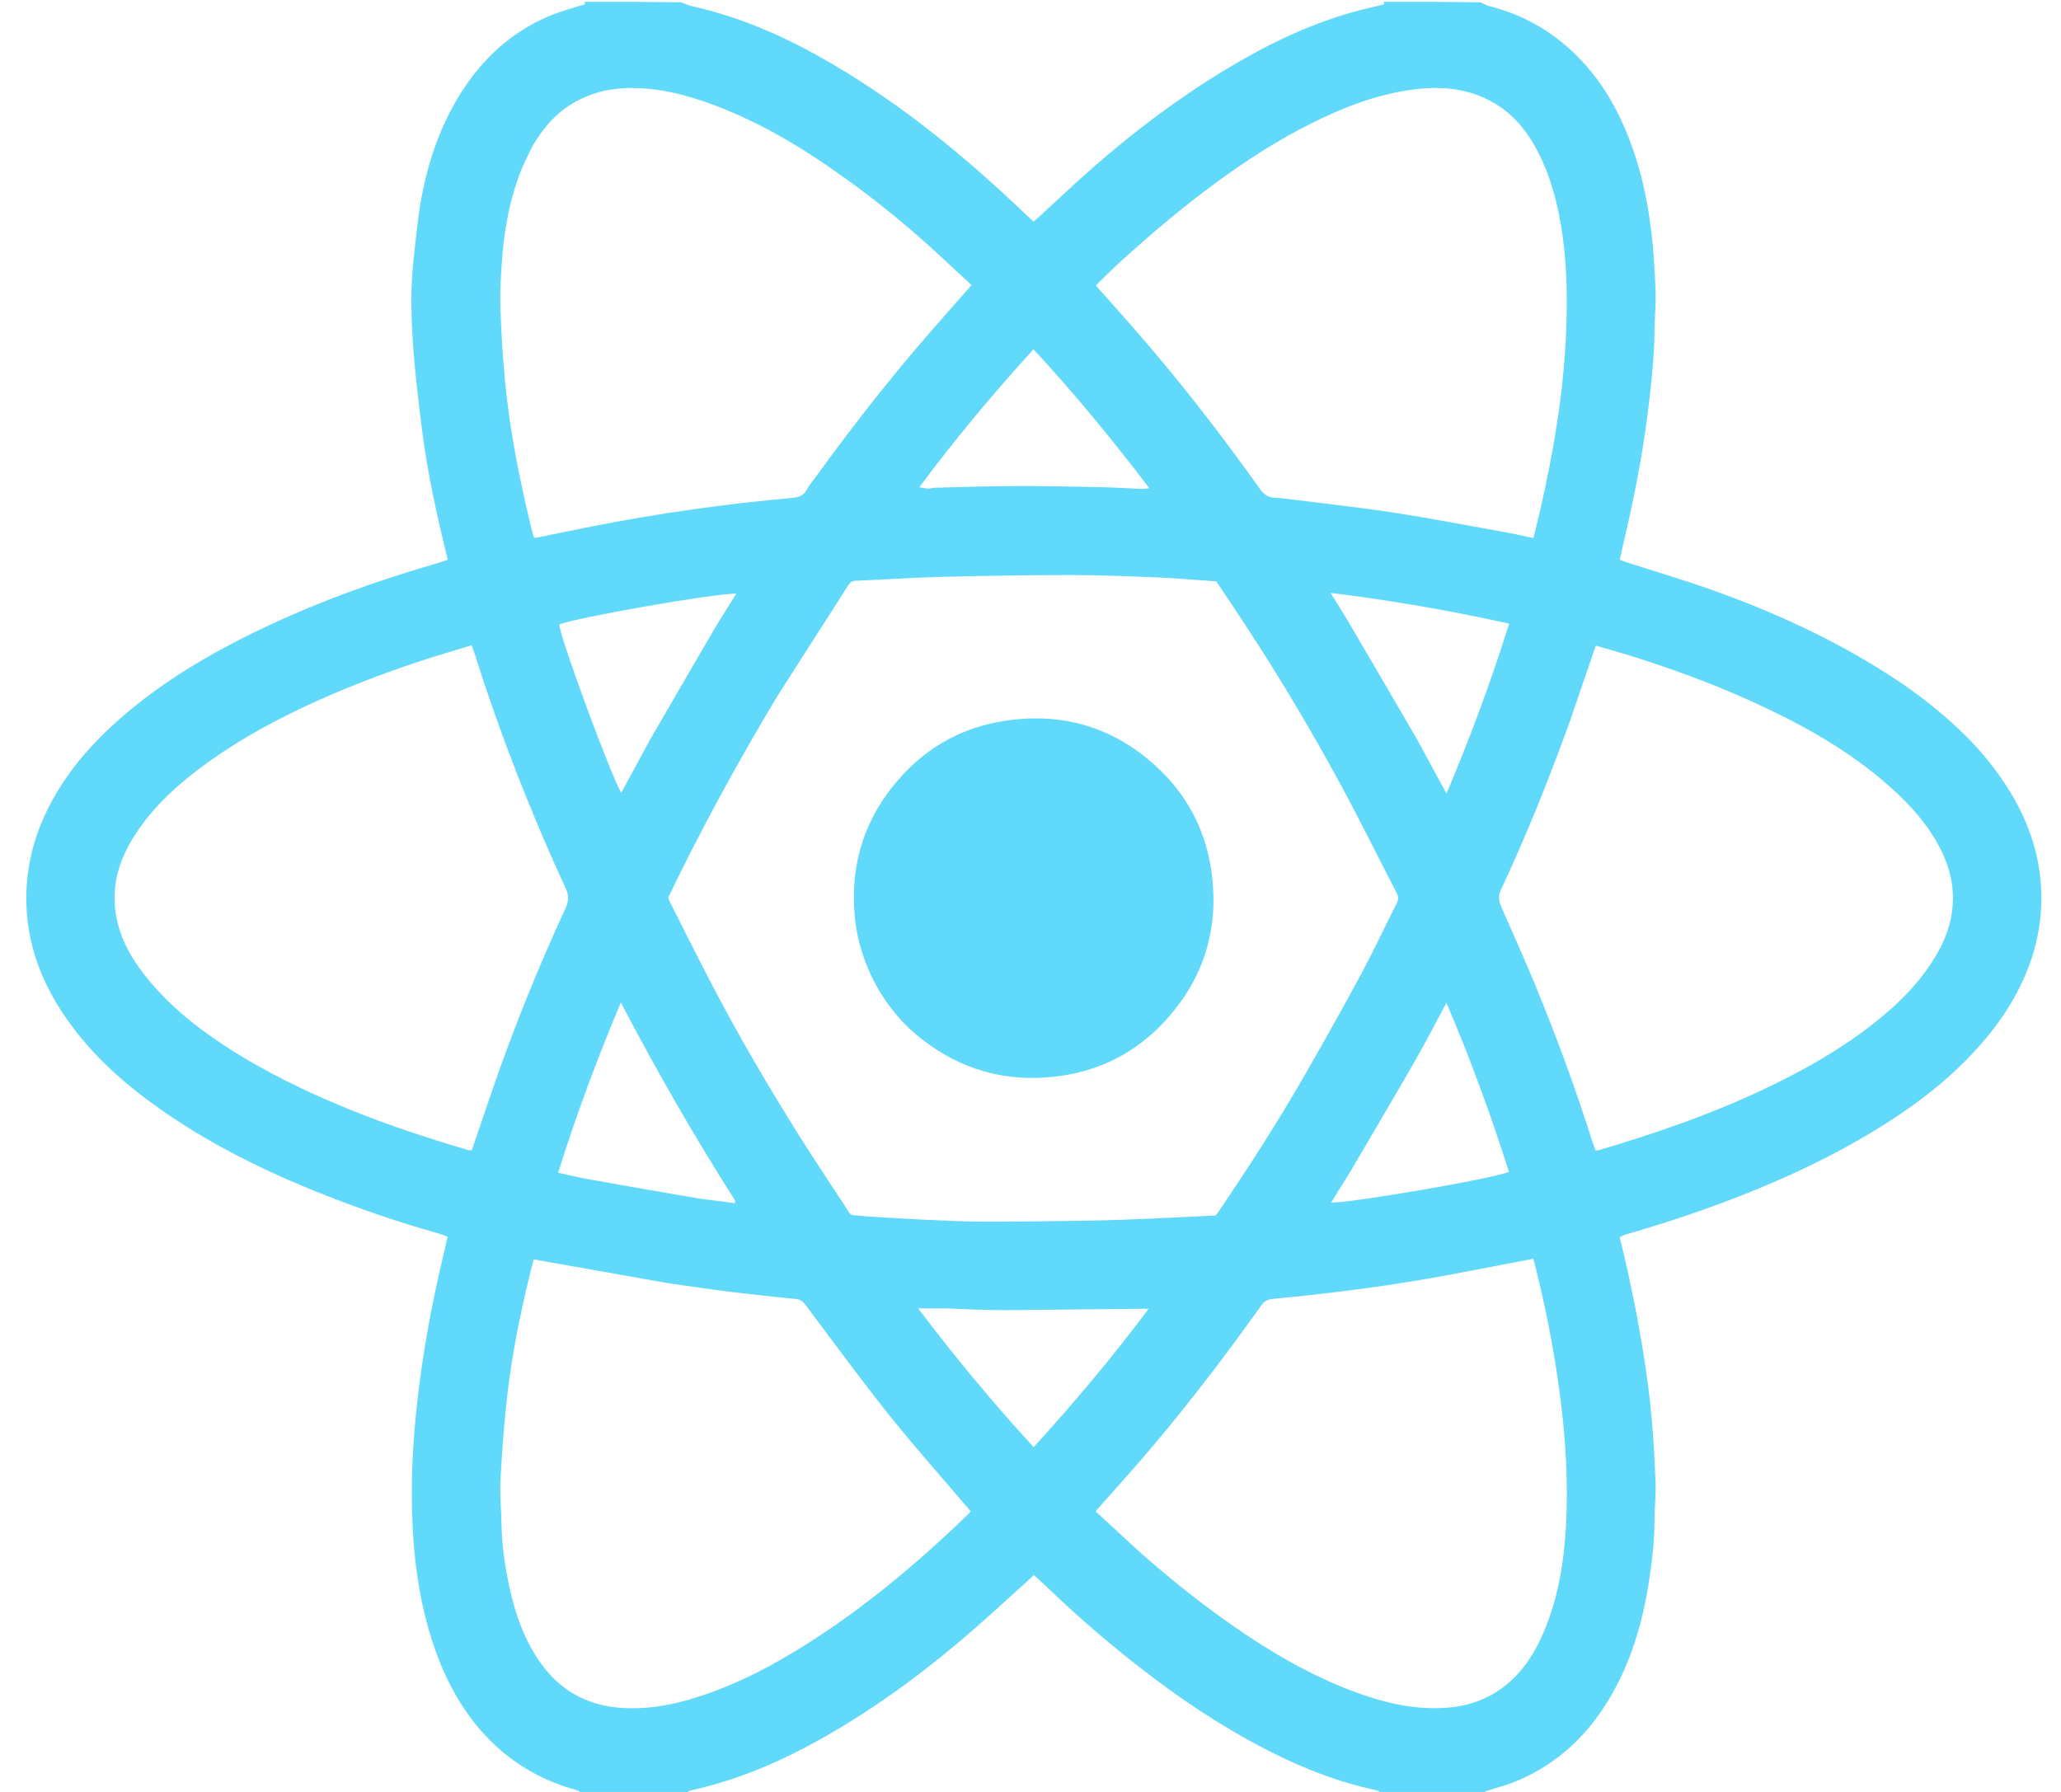 <svg version="1.1" id="Layer_1" xmlns="http://www.w3.org/2000/svg" xmlns:xlink="http://www.w3.org/1999/xlink" x="0px" y="0px"
	 width="100%" viewBox="0 0 2300 2000" enable-background="new 0 0 2300 2000" xml:space="preserve">
<path fill="#61D9FA" opacity="1" stroke="none" 
	d="
M1544,2 
	C1580.042,2 1616.084,2 1652.452,2.629 
	C1656.107,4.54 1659.344,6.178 1662.776,7.049 
	C1700.093,16.518 1732.289,35.027 1759.517,62.099 
	C1789.129,91.54 1808.528,127.186 1822.225,166.29 
	C1840.214,217.646 1845.72,270.991 1847.529,324.876 
	C1848.019,339.452 1846.563,354.082 1846.392,368.692 
	C1846.019,400.601 1842.469,432.212 1838.442,463.821 
	C1832.899,507.315 1824.606,550.278 1814.818,592.982 
	C1812.4,603.534 1809.965,614.082 1807.515,624.733 
	C1810.643,625.892 1812.769,626.769 1814.95,627.473 
	C1846.548,637.675 1878.419,647.106 1909.703,658.191 
	C1979.142,682.794 2045.844,713.311 2107.966,753.268 
	C2138.537,772.931 2167.188,795.12 2193.033,820.652 
	C2211.984,839.374 2228.604,860.169 2242.656,882.925 
	C2262.179,914.543 2274.575,948.734 2277.438,985.766 
	C2280.139,1020.716 2274.337,1054.624 2260.676,1087.095 
	C2244.672,1125.135 2220.154,1157.283 2191.222,1186.098 
	C2168.095,1209.131 2142.286,1229.124 2115.075,1247.143 
	C2073.384,1274.749 2029.151,1297.728 1983.371,1317.732 
	C1928.186,1341.846 1871.348,1361.349 1813.533,1378.093 
	C1811.448,1378.697 1809.558,1379.974 1807.515,1380.968 
	C1810.511,1393.542 1813.536,1405.446 1816.169,1417.435 
	C1825.28,1458.913 1833.062,1500.605 1838.711,1542.739 
	C1843.656,1579.618 1846.107,1616.631 1847.512,1653.734 
	C1848.039,1667.638 1846.456,1681.608 1846.413,1695.55 
	C1846.339,1719.86 1843.556,1743.903 1839.747,1767.833 
	C1832.751,1811.794 1820.236,1854.027 1797.813,1892.76 
	C1772.943,1935.72 1738.645,1968.625 1692.376,1987.919 
	C1682.3,1992.121 1671.612,1994.85 1661.217,1998.29 
	C1659.456,1998.872 1656.386,1998.442 1658,2002 
	C1619.292,2002 1580.583,2002 1541.545,2001.35 
	C1539.487,1999.832 1537.847,1998.547 1536.017,1998.157 
	C1484.795,1987.257 1437.393,1966.668 1391.857,1941.368 
	C1349.891,1918.052 1310.429,1890.96 1272.568,1861.522 
	C1239.226,1835.597 1207.108,1808.222 1176.521,1779.073 
	C1168.906,1771.816 1161.13,1764.728 1153.852,1757.956 
	C1131.489,1778.164 1110.042,1798.06 1088.039,1817.321 
	C1039.902,1859.462 988.952,1897.846 933.886,1930.568 
	C884.495,1959.917 832.834,1983.961 776.536,1996.984 
	C773.639,1997.654 770.744,1998.356 767.917,1999.258 
	C767.677,1999.335 767.96,2001.047 768,2002 
	C728.625,2002 689.25,2002 649.642,2001.43 
	C647.126,1999.78 644.944,1998.33 642.545,1997.675 
	C603.048,1986.88 569.179,1966.618 541.345,1936.674 
	C514.646,1907.953 496.749,1873.994 484.18,1837.08 
	C467.209,1787.239 460.935,1735.649 459.744,1683.332 
	C458.85,1644.103 461.2,1605.015 465.512,1565.981 
	C471.387,1512.801 480.894,1460.31 493.069,1408.258 
	C495.231,1399.015 497.35,1389.761 499.536,1380.308 
	C495.714,1378.918 492.669,1377.578 489.498,1376.69 
	C452.046,1366.204 415.19,1353.904 378.842,1340.103 
	C309.319,1313.705 242.354,1282.212 181.115,1239.546 
	C143.56,1213.38 109.17,1183.726 81.466,1146.936 
	C48.14,1102.681 28.054,1054.032 29.432,997.44 
	C30.209,965.54 37.726,935.688 51.261,907.167 
	C70.098,867.476 97.774,834.438 130.253,805.376 
	C168.625,771.042 211.575,743.248 257.043,719.304 
	C329.072,681.373 404.887,652.98 482.884,630.132 
	C488.495,628.488 494.028,626.583 499.693,624.769 
	C488.066,577.407 477.555,530.792 471.452,483.369 
	C467.056,449.204 462.909,414.939 460.651,380.588 
	C458.626,349.77 458.207,318.74 461.71,287.902 
	C464.291,265.185 466.259,242.313 470.494,219.887 
	C478.952,175.101 494.128,132.715 520.27,94.832 
	C545.091,58.864 577.129,31.757 618.074,15.846 
	C628.257,11.889 638.899,9.113 649.335,5.807 
	C651.219,5.21 654.137,5.389 652,2 
	C688.042,2 724.084,2 760.359,2.609 
	C764.551,4.472 768.443,6.026 772.479,6.936 
	C822.831,18.276 869.808,38.173 914.646,63.319 
	C993.124,107.331 1063.015,162.832 1128.577,224.062 
	C1136.796,231.737 1144.958,239.474 1153.371,247.395 
	C1155.094,245.937 1156.641,244.716 1158.089,243.388 
	C1178.66,224.52 1198.845,205.212 1219.853,186.845 
	C1266.236,146.289 1315.332,109.328 1368.12,77.409 
	C1412.37,50.653 1458.536,28.098 1508.433,13.845 
	C1519.27,10.749 1530.317,8.39 1541.267,5.688 
	C1543.189,5.214 1546.086,5.449 1544,2 
M820.093,1342.936 
	C820.298,1342.335 820.504,1341.735 820.279,1339.844 
	C774.824,1268.487 732.729,1195.171 692.832,1118.875 
	C666.267,1182.018 643.036,1244.452 622.855,1308.908 
	C634.366,1311.405 644.625,1313.969 655.012,1315.823 
	C696.473,1323.22 737.939,1330.603 779.479,1337.536 
	C792.845,1339.767 806.444,1340.598 820.093,1342.936 
M866.88,777.921 
	C823.1,850.965 782.294,925.609 745.718,1001.699 
	C746.163,1003.315 746.235,1004.003 746.527,1004.579 
	C761.546,1034.254 776.346,1064.043 791.669,1093.561 
	C822.791,1153.512 856.765,1211.845 892.766,1268.982 
	C909.972,1296.288 927.935,1323.119 945.636,1350.112 
	C947.356,1352.736 948.302,1356.256 952.638,1356.377 
	C957.59,1356.516 962.519,1357.346 967.472,1357.641 
	C990.662,1359.024 1013.846,1360.555 1037.052,1361.591 
	C1058.967,1362.57 1080.907,1363.551 1102.836,1363.546 
	C1141.446,1363.537 1180.058,1362.92 1218.665,1362.277 
	C1239.266,1361.933 1259.864,1361.166 1280.451,1360.294 
	C1305.974,1359.212 1331.484,1357.824 1356.417,1356.597 
	C1357.693,1355.177 1358.444,1354.516 1358.986,1353.714 
	C1393.108,1303.264 1426.122,1252.101 1456.435,1199.265 
	C1477.609,1162.358 1498.468,1125.256 1518.629,1087.79 
	C1532.652,1061.732 1545.14,1034.851 1558.6,1008.484 
	C1560.819,1004.136 1560.813,1000.849 1558.581,996.549 
	C1537.751,956.413 1517.834,915.788 1496.314,876.03 
	C1458.77,806.668 1417.951,739.23 1373.968,673.734 
	C1368.256,665.229 1362.579,656.699 1357.362,648.893 
	C1334.708,647.322 1313.214,645.336 1291.675,644.454 
	C1259.114,643.12 1226.521,641.837 1193.942,641.837 
	C1146.682,641.837 1099.411,642.597 1052.164,643.805 
	C1019.635,644.637 987.144,646.893 954.623,648.2 
	C950.103,648.382 948.157,650.769 946.157,653.901 
	C920.017,694.845 893.868,735.784 866.88,777.921 
M746.598,1432.356 
	C696.429,1423.48 646.261,1414.604 595.49,1405.621 
	C593.774,1412.473 591.856,1419.799 590.109,1427.165 
	C580.228,1468.829 571.598,1510.78 566.568,1553.294 
	C562.754,1585.533 560.407,1617.982 558.581,1650.404 
	C557.631,1667.266 559.303,1684.27 559.646,1701.212 
	C560.112,1724.189 563.221,1746.858 568.007,1769.269 
	C574.576,1800.027 584.581,1829.504 602.897,1855.534 
	C624.985,1886.926 655.478,1903.63 693.573,1906.234 
	C718.684,1907.949 743.301,1904.291 767.445,1897.401 
	C804.743,1886.758 839.711,1870.687 873.192,1851.323 
	C949.983,1806.912 1017.672,1750.774 1081.179,1689.293 
	C1082.265,1688.242 1082.966,1686.795 1083.089,1686.619 
	C1052.135,1650.207 1020.919,1615.222 991.698,1578.645 
	C959.962,1538.92 930.048,1497.739 899.444,1457.113 
	C896.536,1453.252 893.808,1450.391 888.41,1449.864 
	C863.679,1447.451 838.965,1444.792 814.304,1441.74 
	C792.278,1439.014 770.33,1435.657 746.598,1432.356 
M594.108,163.236 
	C590,171.938 585.448,180.462 581.859,189.374 
	C565.12,230.945 560.208,274.768 558.526,319.017 
	C557.833,337.25 558.87,355.581 559.766,373.835 
	C560.628,391.383 562.034,408.917 563.707,426.408 
	C568.963,481.362 579.898,535.318 592.799,588.911 
	C593.7,592.653 594.832,596.339 595.908,600.239 
	C598.035,600.025 599.341,600.005 600.6,599.749 
	C620.764,595.657 640.897,591.412 661.084,587.44 
	C735.002,572.897 809.5,562.396 884.532,555.684 
	C891.495,555.061 897.123,553.05 900.588,546.164 
	C902.951,541.467 906.62,537.422 909.749,533.118 
	C948.86,479.309 989.547,426.736 1033.093,376.423 
	C1049.808,357.112 1066.79,338.031 1084.221,318.196 
	C1072.551,307.378 1060.852,296.546 1049.166,285.699 
	C1014.766,253.767 978.469,224.144 940.275,196.879 
	C895.471,164.896 848.575,136.589 796.758,117.249 
	C764.803,105.323 732.071,96.954 697.591,98.398 
	C678.48,99.199 660.304,103.752 643.285,112.942 
	C622.076,124.393 606.896,141.594 594.108,163.236 
M1578.923,99.698 
	C1537.797,104.724 1499.815,119.507 1463.136,137.841 
	C1425.28,156.764 1389.837,179.686 1355.762,204.77 
	C1319.593,231.395 1285.335,260.314 1252.126,290.497 
	C1242.118,299.593 1232.565,309.19 1222.853,318.51 
	C1235.877,333.207 1248.237,347.095 1260.533,361.04 
	C1312.453,419.922 1360.569,481.819 1406.064,545.75 
	C1410.849,552.472 1416.11,555.679 1423.929,555.685 
	C1425.92,555.686 1427.924,555.804 1429.899,556.052 
	C1470.98,561.218 1512.183,565.583 1553.101,571.826 
	C1596.026,578.376 1638.685,586.676 1681.437,594.342 
	C1691.156,596.084 1700.779,598.364 1711.22,600.559 
	C1713.968,589.3 1716.698,578.757 1719.108,568.142 
	C1733.887,503.046 1745.036,437.427 1747.712,370.568 
	C1749.324,330.312 1748.668,290.185 1741.801,250.364 
	C1736.465,219.425 1727.929,189.526 1712.213,162.066 
	C1700.949,142.383 1686.346,125.812 1666.458,114.438 
	C1639.703,99.136 1610.813,95.84 1578.923,99.698 
M1270.251,1730.776 
	C1304.112,1760.789 1339.285,1789.146 1376.459,1814.978 
	C1418.368,1844.1 1462.213,1869.739 1510.139,1887.723 
	C1542.061,1899.701 1574.796,1907.9 1609.36,1906.379 
	C1636.414,1905.188 1660.785,1897.194 1681.821,1879.702 
	C1701.539,1863.305 1714.318,1842.174 1723.896,1818.84 
	C1741.179,1776.741 1746.936,1732.411 1748.207,1687.406 
	C1749.314,1648.184 1747.196,1609.086 1742.51,1570.06 
	C1736.369,1518.915 1727.013,1468.429 1714.581,1418.477 
	C1713.413,1413.784 1712.22,1409.097 1711.166,1404.911 
	C1679.69,1410.935 1649.433,1416.811 1619.142,1422.506 
	C1553.288,1434.888 1486.903,1443.432 1420.215,1449.712 
	C1414.969,1450.206 1411.248,1451.88 1407.922,1456.517 
	C1390.87,1480.291 1373.624,1503.938 1355.908,1527.22 
	C1320.68,1573.515 1283.891,1618.541 1244.852,1661.701 
	C1237.569,1669.753 1230.439,1677.943 1222.597,1686.792 
	C1238.484,1701.429 1253.864,1715.598 1270.251,1730.776 
M222.683,857.701 
	C194.699,878.906 169.302,902.649 150.24,932.465 
	C134.644,956.86 125.52,983.11 128.314,1012.589 
	C130.908,1039.958 142.574,1063.572 158.902,1085.056 
	C184.167,1118.299 215.943,1144.379 250.661,1167.11 
	C294.499,1195.813 341.425,1218.454 389.844,1238.203 
	C432.955,1255.786 477.152,1270.175 521.747,1283.409 
	C523.236,1283.85 524.906,1283.686 526.5,1283.805 
	C534.249,1261.078 541.813,1238.779 549.456,1216.507 
	C573.195,1147.325 600.722,1079.659 631.304,1013.239 
	C634.747,1005.761 634.938,999.558 631.421,991.906 
	C592.41,907.007 558.311,820.179 530.16,731.053 
	C529.095,727.681 527.84,724.37 526.381,720.19 
	C505.783,726.525 486.051,732.176 466.598,738.662 
	C423.399,753.066 380.939,769.345 339.688,788.774 
	C298.969,807.953 259.891,829.804 222.683,857.701 
M1749.879,810.873 
	C1749.18,812.738 1748.469,814.598 1747.784,816.467 
	C1725.845,876.407 1701.976,935.565 1674.861,993.353 
	C1671.144,1001.274 1673.17,1007.135 1676.131,1013.892 
	C1688.669,1042.499 1701.554,1070.966 1713.438,1099.844 
	C1737.219,1157.633 1758.783,1216.255 1777.579,1275.875 
	C1778.452,1278.641 1779.619,1281.315 1780.656,1284.049 
	C1782.555,1283.796 1783.907,1283.793 1785.151,1283.425 
	C1846.725,1265.252 1907.292,1244.414 1965.526,1217.073 
	C2008.118,1197.075 2049.107,1174.44 2086.458,1145.724 
	C2116.711,1122.465 2143.901,1096.176 2162.844,1062.457 
	C2173.108,1044.186 2179.16,1024.436 2179.42,1003.59 
	C2179.69,981.999 2173.414,961.629 2162.965,942.693 
	C2147.114,913.966 2124.614,890.916 2099.782,870.041 
	C2055.857,833.115 2005.922,806.017 1953.965,782.471 
	C1909.12,762.149 1862.909,745.342 1815.88,730.8 
	C1804.284,727.214 1792.574,723.998 1780.857,720.594 
	C1770.392,750.977 1760.338,780.166 1749.879,810.873 
M725.869,824.811 
	C749.728,783.74 773.49,742.611 797.503,701.629 
	C805.189,688.512 813.538,675.785 821.788,662.551 
	C797.817,662.101 639.419,689.9 624.01,697.11 
	C626.917,717.175 681.559,865.062 693.26,884.877 
	C703.96,865.138 714.542,845.614 725.869,824.811 
M1507.572,1306.588 
	C1500.295,1318.303 1493.019,1330.019 1485.424,1342.247 
	C1508.295,1342.584 1665.231,1315.752 1683.939,1307.936 
	C1663.725,1244.369 1640.891,1181.742 1614.159,1119.198 
	C1601.942,1141.888 1591.075,1163.207 1579.176,1183.932 
	C1555.844,1224.567 1531.938,1264.872 1507.572,1306.588 
M1118.986,1462.326 
	C1108.67,1462.103 1098.351,1461.965 1088.038,1461.635 
	C1077.423,1461.296 1066.818,1460.605 1056.201,1460.372 
	C1046.176,1460.151 1036.142,1460.324 1024.619,1460.324 
	C1065.779,1514.611 1107.929,1565.716 1153.527,1615.121 
	C1199.152,1565.221 1241.791,1514.27 1281.945,1460.688 
	C1227.415,1461.243 1174.202,1461.784 1118.986,1462.326 
M1580.784,824.141 
	C1591.656,844.144 1602.528,864.147 1614.252,885.717 
	C1640.811,822.859 1663.949,760.547 1684.173,696.059 
	C1618.346,681.395 1552.704,670.121 1484.799,661.742 
	C1492.096,673.511 1498.569,683.494 1504.59,693.743 
	C1529.84,736.725 1554.953,779.787 1580.784,824.141 
M1025.978,543.824 
	C1029.307,544.373 1032.62,545.195 1035.968,545.378 
	C1038.219,545.501 1040.513,544.442 1042.799,544.386 
	C1073.051,543.655 1103.304,542.563 1133.56,542.463 
	C1165.161,542.359 1196.769,543.09 1228.368,543.736 
	C1243.296,544.042 1258.208,545.048 1273.133,545.619 
	C1275.867,545.724 1278.623,545.261 1282.713,544.961 
	C1241.298,490.704 1199.148,439.162 1153.323,389.835 
	C1108.256,439.341 1066.055,489.763 1025.978,543.824 
z"/>
<path xmlns="http://www.w3.org/2000/svg" fill="#61D9FA" opacity="1" stroke="none" d=" M980.756,1105.123   C965.157,1077.889 955.82,1049.601 953.514,1018.786   C949.249,961.788 965.859,911.93 1003.438,869.201   C1036.358,831.769 1077.87,809.874 1127.402,803.668   C1193.07,795.439 1249.732,815.118 1296.438,861.365   C1328.281,892.896 1346.934,931.697 1352.424,976.599   C1359.783,1036.783 1343.709,1089.889 1303.921,1135.338   C1268.401,1175.912 1223.285,1198.117 1169.317,1202.403   C1112.668,1206.903 1063.438,1189.685 1020.479,1153.06   C1004.611,1139.532 991.918,1123.462 980.756,1105.123  z"/>
</svg>
